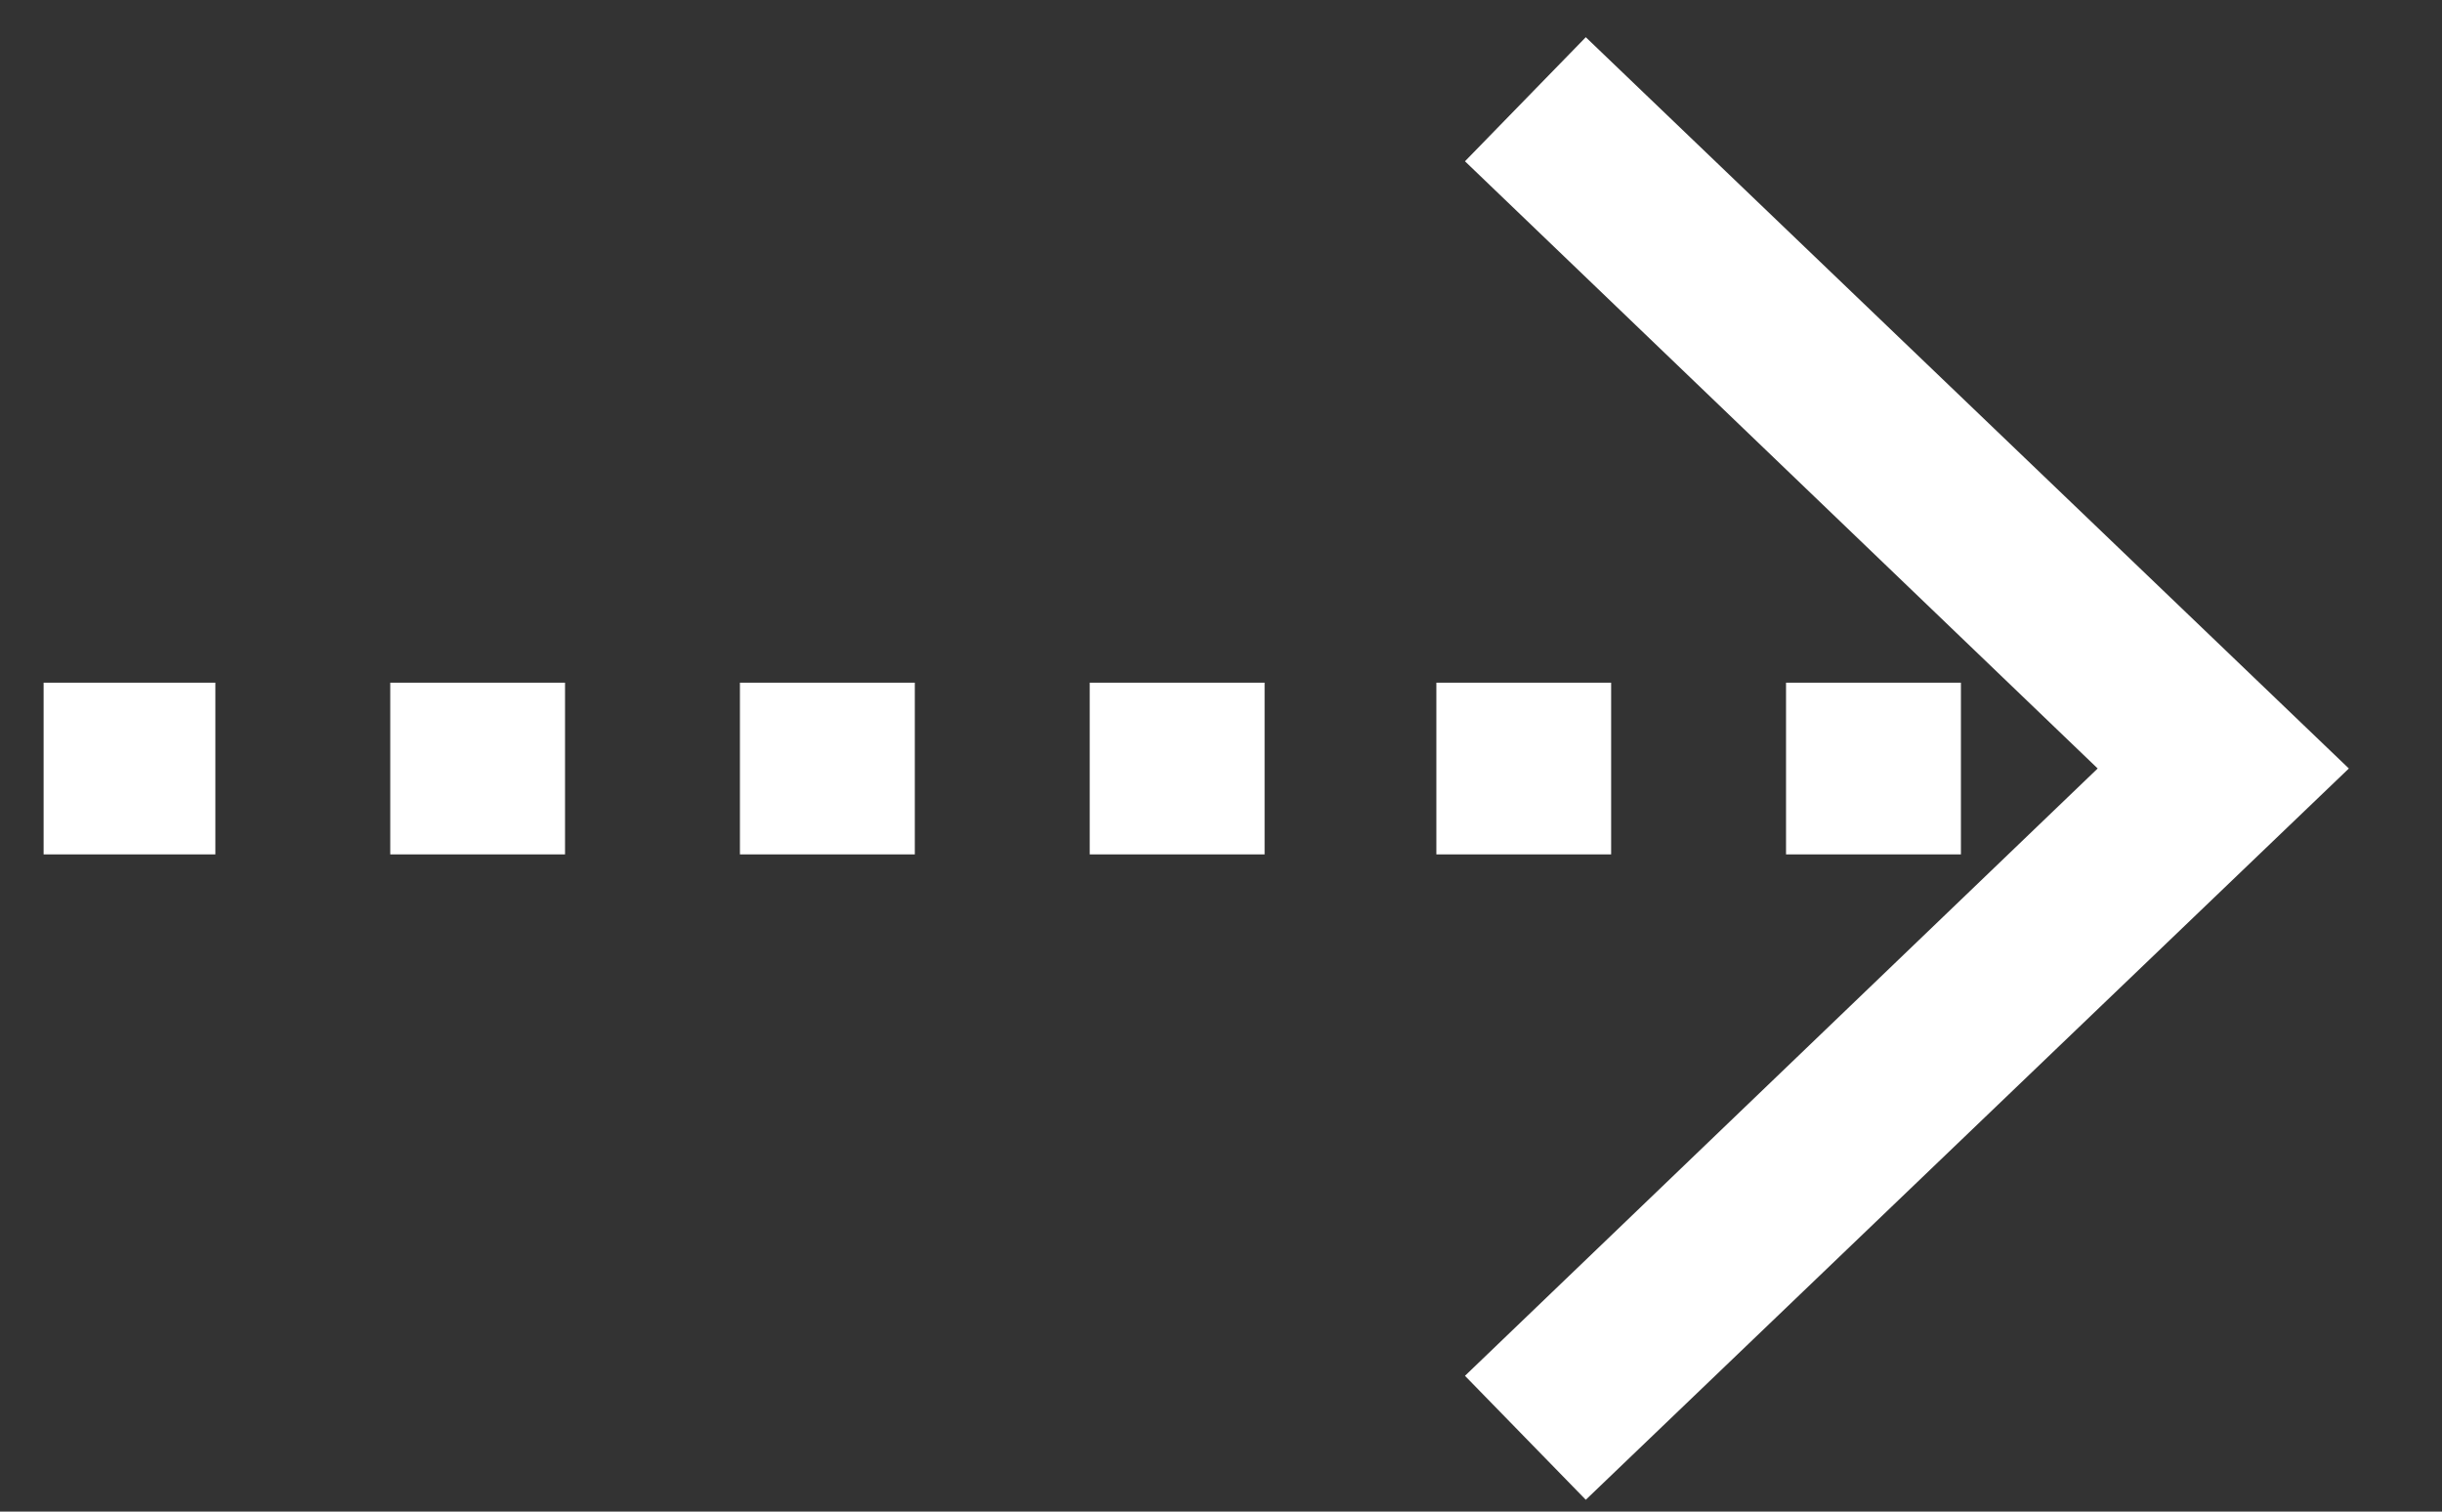 <svg width="21" height="13" viewBox="0 0 21 13" fill="none" xmlns="http://www.w3.org/2000/svg">
<rect x="0" y="0" width="21" height="13" fill="#333333" stroke="none"/>
<g clip-path="url(#clip0_124_193)">
<path d="M12.598 1.387L18.039 6.609L12.598 11.832L13.637 12.898L20.199 6.609L13.637 0.32L12.598 1.387ZM0.375 7.348L0.375 5.871L1.852 5.871L1.852 7.348L0.375 7.348ZM3.356 7.348L3.356 5.871L4.859 5.871L4.859 7.348L3.356 7.348ZM6.363 7.348L6.363 5.871L7.867 5.871L7.867 7.348L6.363 7.348ZM9.371 7.348L9.371 5.871L10.875 5.871L10.875 7.348L9.371 7.348ZM12.352 7.348L12.352 5.871L13.855 5.871L13.855 7.348L12.352 7.348ZM15.359 7.348L15.359 5.871L16.863 5.871L16.863 7.348L15.359 7.348Z" fill="white"/>
</g>
<defs>
<clipPath id="clip0_124_193">
<rect width="21" height="13" fill="white" transform="translate(21 13) rotate(180)"/>
</clipPath>
</defs>
</svg>
